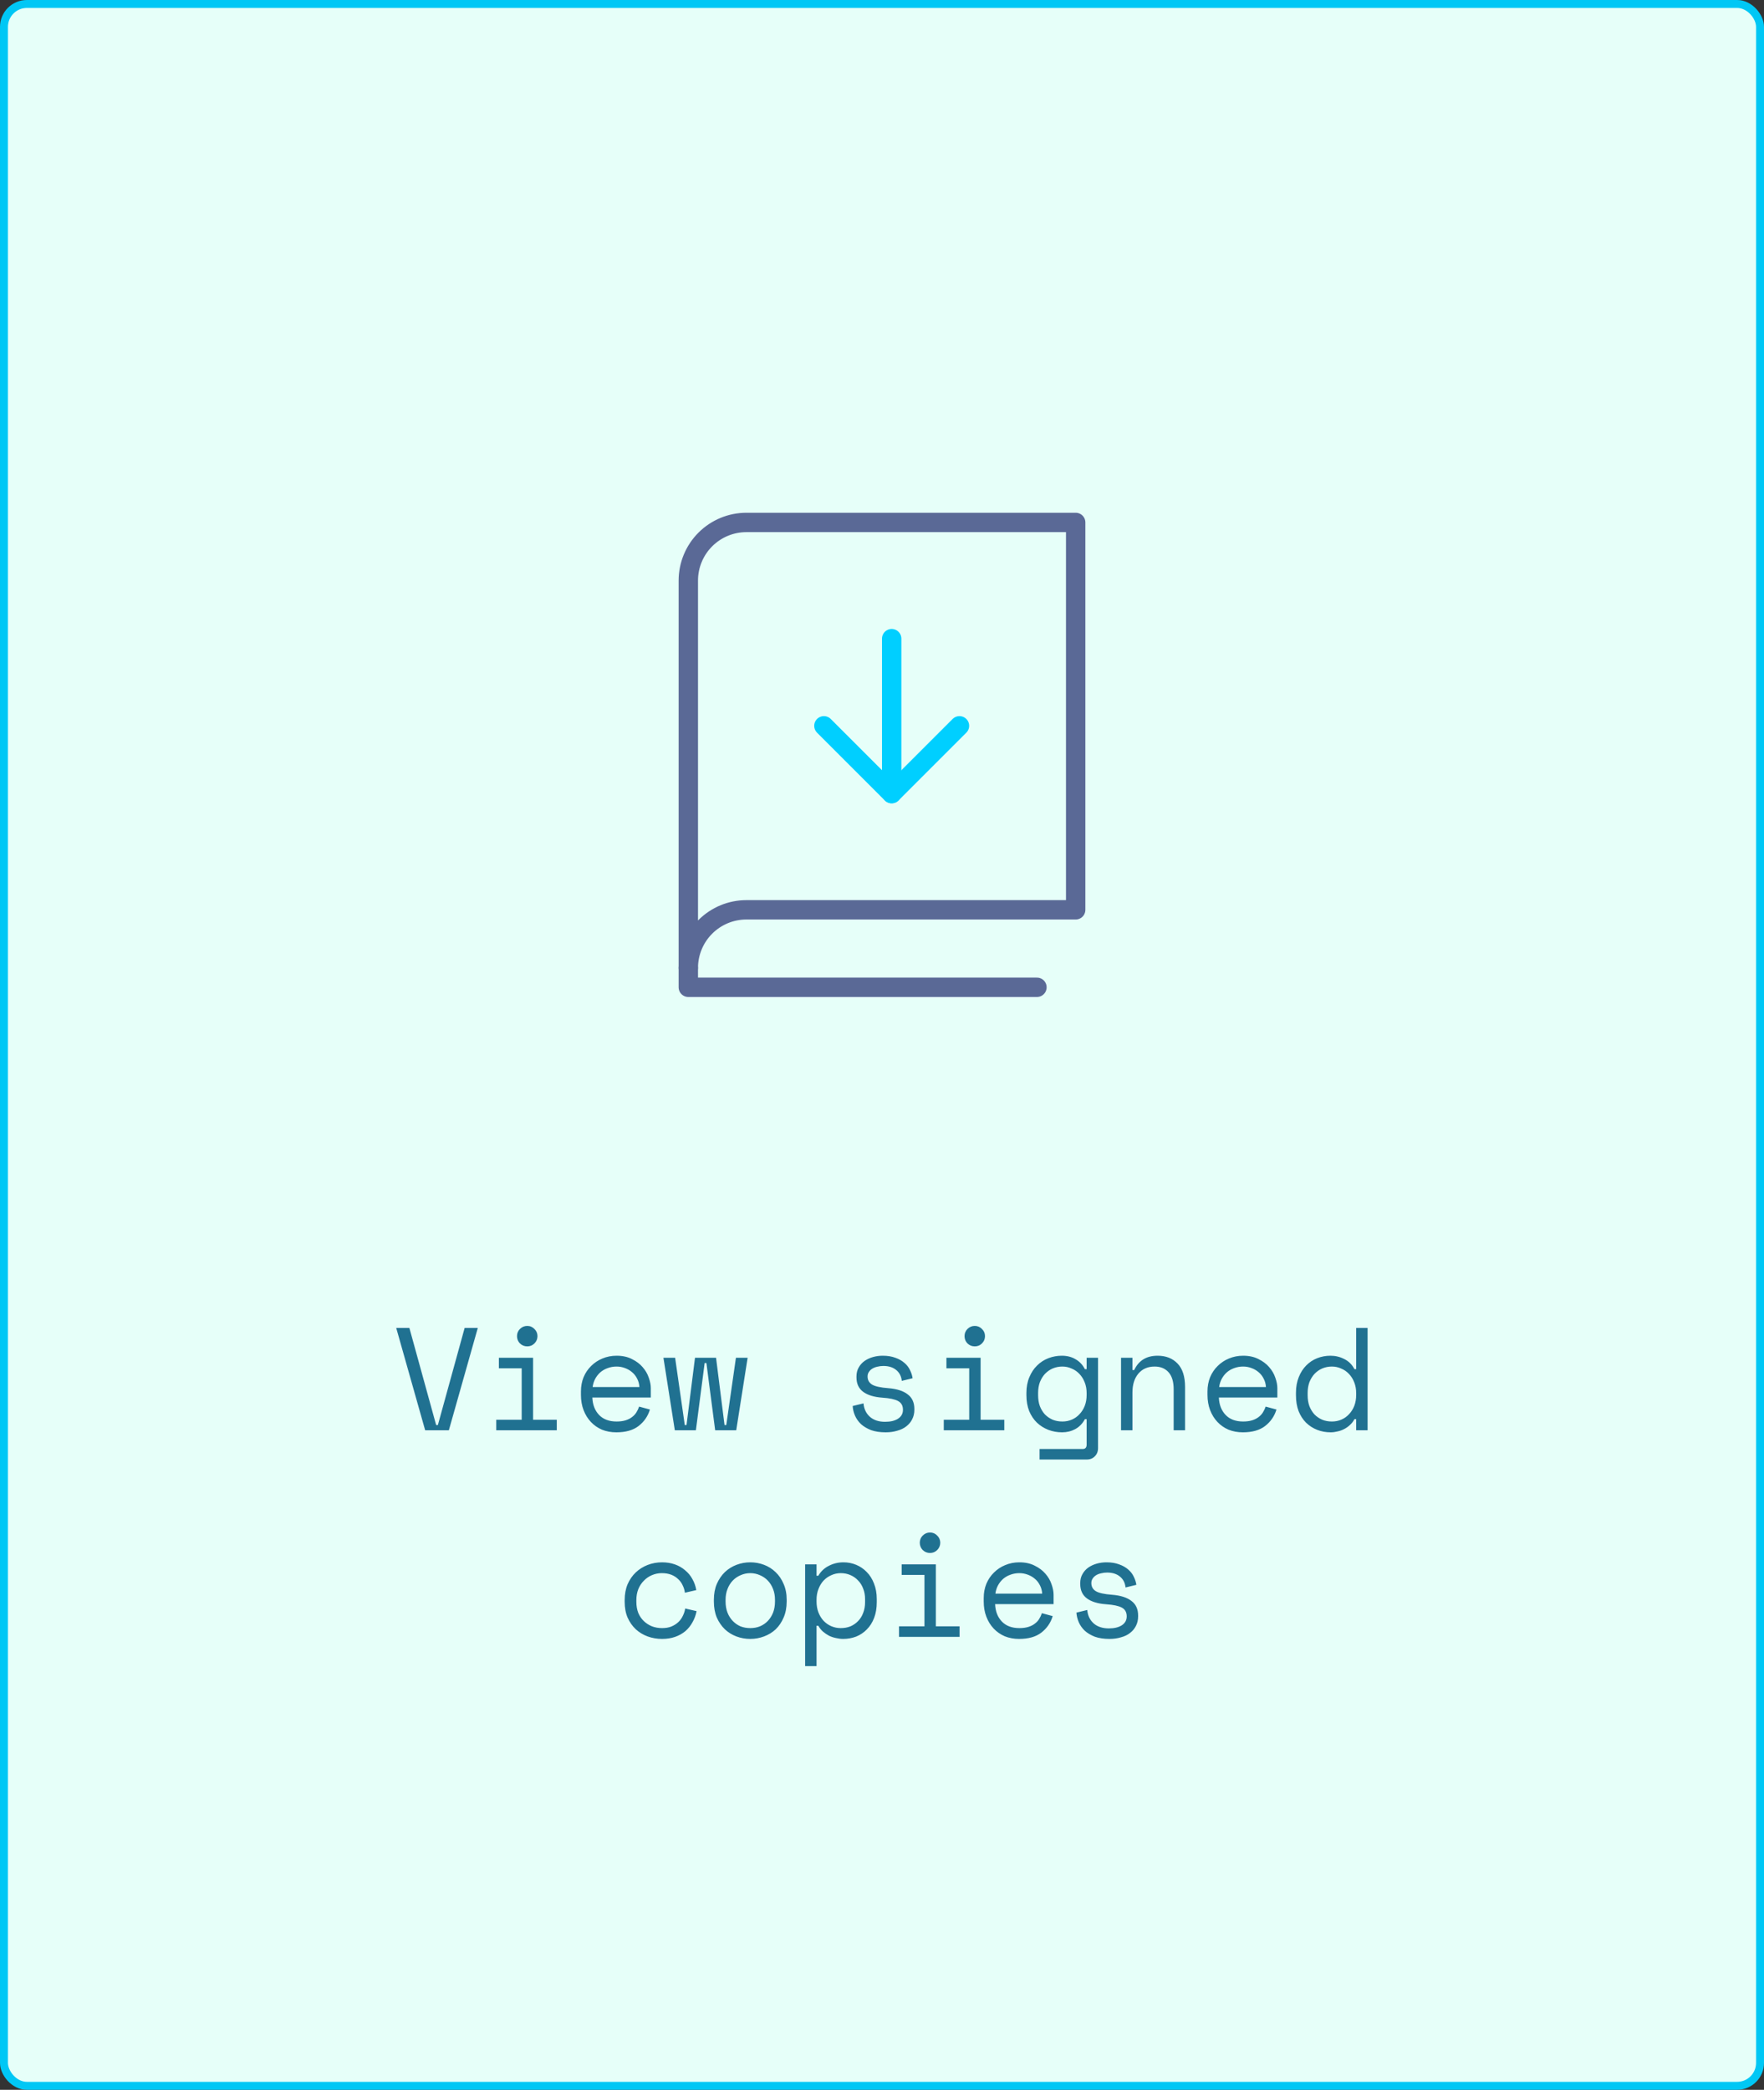 <svg width="222" height="263" viewBox="0 0 222 263" fill="none" xmlns="http://www.w3.org/2000/svg">
<rect x="0" y="0" width="222" height="263" fill="#333333" stroke="none"/>
<rect x="0.5" y="0.5" width="221" height="262" rx="2.884" fill="#E6FFF9" stroke="#00C7F5"/>
<path d="M49.865 167.122H51.521L54.888 179.338H55.108L58.475 167.122H60.131L56.488 180H53.508L49.865 167.122ZM65.066 168.153C65.066 167.797 65.189 167.497 65.434 167.251C65.692 166.994 65.999 166.865 66.354 166.865C66.71 166.865 67.01 166.994 67.256 167.251C67.513 167.497 67.642 167.797 67.642 168.153C67.642 168.508 67.513 168.815 67.256 169.072C67.01 169.318 66.71 169.44 66.354 169.44C65.999 169.44 65.692 169.318 65.434 169.072C65.189 168.815 65.066 168.508 65.066 168.153ZM62.454 178.675H65.655V172.2H62.785V170.875H67.09V178.675H70.07V180H62.454V178.675ZM74.546 175.879C74.583 176.787 74.865 177.516 75.392 178.068C75.92 178.62 76.656 178.896 77.6 178.896C78.029 178.896 78.403 178.847 78.722 178.749C79.041 178.651 79.311 178.516 79.532 178.344C79.765 178.173 79.949 177.976 80.084 177.756C80.231 177.523 80.347 177.277 80.433 177.02L81.794 177.388C81.537 178.234 81.059 178.927 80.359 179.467C79.673 179.994 78.741 180.258 77.563 180.258C76.913 180.258 76.312 180.147 75.76 179.926C75.221 179.693 74.755 179.368 74.362 178.951C73.97 178.534 73.663 178.038 73.442 177.461C73.222 176.885 73.111 176.247 73.111 175.548V175.107C73.111 174.469 73.222 173.874 73.442 173.322C73.675 172.77 73.994 172.298 74.399 171.906C74.804 171.501 75.276 171.188 75.816 170.967C76.368 170.734 76.962 170.618 77.6 170.618C78.348 170.618 78.992 170.759 79.532 171.041C80.084 171.311 80.531 171.648 80.875 172.053C81.23 172.457 81.488 172.899 81.647 173.377C81.819 173.856 81.905 174.297 81.905 174.702V175.879H74.546ZM77.6 171.979C77.195 171.979 76.815 172.047 76.46 172.181C76.116 172.304 75.809 172.482 75.54 172.715C75.282 172.948 75.067 173.224 74.896 173.543C74.736 173.849 74.632 174.187 74.583 174.555H80.47C80.445 174.162 80.347 173.807 80.176 173.488C80.016 173.169 79.802 172.899 79.532 172.678C79.274 172.457 78.974 172.286 78.63 172.163C78.299 172.04 77.956 171.979 77.6 171.979ZM92.654 180H90.005L88.901 171.538H88.68L87.577 180H84.927L83.493 170.875H84.964L86.178 179.338H86.399L87.466 170.875H90.115L91.182 179.338H91.403L92.617 170.875H94.089L92.654 180ZM109.185 173.23C109.185 173.672 109.369 174.009 109.737 174.242C110.117 174.475 110.804 174.628 111.798 174.702C112.865 174.788 113.674 175.045 114.226 175.474C114.79 175.891 115.072 176.505 115.072 177.314V177.424C115.072 177.866 114.98 178.265 114.796 178.62C114.625 178.964 114.379 179.258 114.06 179.503C113.754 179.749 113.374 179.933 112.92 180.055C112.478 180.19 111.994 180.258 111.466 180.258C110.755 180.258 110.142 180.166 109.627 179.982C109.124 179.785 108.701 179.534 108.357 179.227C108.026 178.908 107.775 178.553 107.603 178.16C107.431 177.756 107.333 177.351 107.309 176.946L108.67 176.615C108.732 177.314 109.001 177.878 109.48 178.308C109.958 178.725 110.596 178.933 111.393 178.933C112.067 178.933 112.607 178.804 113.012 178.547C113.429 178.277 113.637 177.903 113.637 177.424C113.637 176.909 113.435 176.541 113.03 176.321C112.625 176.1 111.969 175.959 111.062 175.898C110.007 175.824 109.198 175.579 108.633 175.162C108.069 174.745 107.787 174.138 107.787 173.34V173.23C107.787 172.801 107.879 172.427 108.063 172.108C108.247 171.777 108.492 171.501 108.799 171.28C109.118 171.059 109.474 170.894 109.866 170.783C110.258 170.673 110.669 170.618 111.099 170.618C111.699 170.618 112.227 170.704 112.681 170.875C113.134 171.035 113.515 171.249 113.821 171.519C114.128 171.777 114.361 172.077 114.52 172.421C114.692 172.764 114.802 173.107 114.851 173.451L113.49 173.782C113.429 173.193 113.19 172.733 112.773 172.402C112.368 172.071 111.834 171.906 111.172 171.906C110.915 171.906 110.663 171.936 110.418 171.998C110.185 172.047 109.976 172.126 109.792 172.237C109.608 172.347 109.461 172.488 109.351 172.66C109.24 172.819 109.185 173.009 109.185 173.23ZM121.388 168.153C121.388 167.797 121.51 167.497 121.756 167.251C122.013 166.994 122.32 166.865 122.676 166.865C123.031 166.865 123.332 166.994 123.577 167.251C123.835 167.497 123.963 167.797 123.963 168.153C123.963 168.508 123.835 168.815 123.577 169.072C123.332 169.318 123.031 169.44 122.676 169.44C122.32 169.44 122.013 169.318 121.756 169.072C121.51 168.815 121.388 168.508 121.388 168.153ZM118.775 178.675H121.976V172.2H119.107V170.875H123.411V178.675H126.392V180H118.775V178.675ZM136.754 178.602H136.534C136.239 179.154 135.835 179.571 135.32 179.853C134.817 180.123 134.265 180.258 133.664 180.258C133.051 180.258 132.474 180.153 131.935 179.945C131.395 179.736 130.917 179.436 130.5 179.043C130.095 178.651 129.77 178.166 129.525 177.59C129.292 177.001 129.175 176.333 129.175 175.585V175.29C129.175 174.555 129.298 173.898 129.543 173.322C129.788 172.733 130.113 172.243 130.518 171.85C130.923 171.446 131.395 171.139 131.935 170.931C132.474 170.722 133.038 170.618 133.627 170.618C134.289 170.618 134.866 170.765 135.356 171.059C135.859 171.341 136.252 171.758 136.534 172.31H136.754V170.875H138.189V182.244C138.189 182.661 138.055 183.005 137.785 183.275C137.527 183.544 137.19 183.679 136.773 183.679H130.831V182.355H136.258C136.589 182.355 136.754 182.171 136.754 181.803V178.602ZM133.701 178.896C134.13 178.896 134.529 178.816 134.896 178.657C135.264 178.498 135.583 178.271 135.853 177.976C136.135 177.682 136.356 177.333 136.515 176.928C136.675 176.511 136.754 176.051 136.754 175.548V175.327C136.754 174.837 136.675 174.389 136.515 173.984C136.356 173.567 136.135 173.212 135.853 172.917C135.583 172.623 135.258 172.396 134.878 172.237C134.51 172.065 134.118 171.979 133.701 171.979C133.271 171.979 132.867 172.059 132.486 172.218C132.119 172.378 131.794 172.605 131.511 172.899C131.242 173.193 131.027 173.543 130.868 173.948C130.72 174.352 130.647 174.8 130.647 175.29V175.585C130.647 176.1 130.72 176.56 130.868 176.965C131.027 177.369 131.242 177.719 131.511 178.013C131.794 178.295 132.119 178.516 132.486 178.675C132.854 178.823 133.259 178.896 133.701 178.896ZM142.518 180H141.083V170.875H142.518V172.421H142.739C143.303 171.219 144.284 170.618 145.682 170.618C146.737 170.618 147.577 170.949 148.203 171.611C148.828 172.261 149.141 173.242 149.141 174.555V180H147.706V174.849C147.706 173.892 147.491 173.175 147.062 172.697C146.633 172.218 146.05 171.979 145.314 171.979C144.444 171.979 143.757 172.28 143.254 172.881C142.763 173.469 142.518 174.26 142.518 175.254V180ZM153.396 175.879C153.433 176.787 153.715 177.516 154.242 178.068C154.77 178.62 155.506 178.896 156.45 178.896C156.879 178.896 157.253 178.847 157.572 178.749C157.891 178.651 158.161 178.516 158.382 178.344C158.615 178.173 158.799 177.976 158.933 177.756C159.081 177.523 159.197 177.277 159.283 177.02L160.644 177.388C160.387 178.234 159.908 178.927 159.209 179.467C158.523 179.994 157.591 180.258 156.413 180.258C155.763 180.258 155.162 180.147 154.61 179.926C154.071 179.693 153.605 179.368 153.212 178.951C152.82 178.534 152.513 178.038 152.292 177.461C152.072 176.885 151.961 176.247 151.961 175.548V175.107C151.961 174.469 152.072 173.874 152.292 173.322C152.525 172.77 152.844 172.298 153.249 171.906C153.654 171.501 154.126 171.188 154.665 170.967C155.217 170.734 155.812 170.618 156.45 170.618C157.198 170.618 157.842 170.759 158.382 171.041C158.933 171.311 159.381 171.648 159.725 172.053C160.08 172.457 160.338 172.899 160.497 173.377C160.669 173.856 160.755 174.297 160.755 174.702V175.879H153.396ZM156.45 171.979C156.045 171.979 155.665 172.047 155.309 172.181C154.966 172.304 154.659 172.482 154.39 172.715C154.132 172.948 153.917 173.224 153.746 173.543C153.586 173.849 153.482 174.187 153.433 174.555H159.32C159.295 174.162 159.197 173.807 159.025 173.488C158.866 173.169 158.651 172.899 158.382 172.678C158.124 172.457 157.824 172.286 157.48 172.163C157.149 172.04 156.806 171.979 156.45 171.979ZM170.676 178.602H170.455C170.308 178.884 170.118 179.129 169.885 179.338C169.664 179.546 169.419 179.718 169.149 179.853C168.892 179.988 168.616 180.086 168.321 180.147C168.027 180.221 167.745 180.258 167.475 180.258C166.862 180.258 166.292 180.153 165.764 179.945C165.237 179.736 164.771 179.436 164.366 179.043C163.974 178.651 163.661 178.166 163.428 177.59C163.207 177.001 163.097 176.333 163.097 175.585V175.29C163.097 174.555 163.213 173.898 163.446 173.322C163.679 172.733 163.992 172.243 164.384 171.85C164.777 171.446 165.237 171.139 165.764 170.931C166.292 170.722 166.85 170.618 167.438 170.618C168.064 170.618 168.646 170.759 169.186 171.041C169.738 171.311 170.161 171.734 170.455 172.31H170.676V167.122H172.111V180H170.676V178.602ZM167.622 178.896C168.051 178.896 168.45 178.816 168.818 178.657C169.186 178.498 169.505 178.271 169.775 177.976C170.057 177.682 170.277 177.333 170.437 176.928C170.596 176.511 170.676 176.051 170.676 175.548V175.327C170.676 174.837 170.596 174.389 170.437 173.984C170.277 173.567 170.057 173.212 169.775 172.917C169.505 172.623 169.18 172.396 168.8 172.237C168.432 172.065 168.039 171.979 167.622 171.979C167.193 171.979 166.788 172.059 166.408 172.218C166.04 172.378 165.715 172.605 165.433 172.899C165.163 173.193 164.949 173.543 164.789 173.948C164.642 174.352 164.568 174.8 164.568 175.29V175.585C164.568 176.1 164.642 176.56 164.789 176.965C164.949 177.369 165.163 177.719 165.433 178.013C165.715 178.295 166.04 178.516 166.408 178.675C166.776 178.823 167.181 178.896 167.622 178.896ZM87.666 202.762C87.568 203.265 87.396 203.731 87.151 204.16C86.918 204.59 86.617 204.964 86.249 205.283C85.881 205.589 85.452 205.828 84.962 206C84.471 206.172 83.925 206.258 83.324 206.258C82.686 206.258 82.079 206.153 81.503 205.945C80.939 205.736 80.442 205.436 80.013 205.043C79.584 204.639 79.24 204.148 78.983 203.572C78.737 202.995 78.615 202.333 78.615 201.585V201.364C78.615 200.628 78.737 199.966 78.983 199.377C79.24 198.789 79.584 198.292 80.013 197.887C80.442 197.482 80.939 197.17 81.503 196.949C82.079 196.728 82.686 196.618 83.324 196.618C83.901 196.618 84.434 196.704 84.925 196.875C85.415 197.047 85.844 197.292 86.212 197.611C86.593 197.918 86.899 198.286 87.132 198.715C87.377 199.144 87.543 199.61 87.629 200.113L86.194 200.444C86.157 200.125 86.065 199.819 85.918 199.524C85.783 199.218 85.593 198.954 85.348 198.733C85.115 198.5 84.827 198.316 84.483 198.181C84.14 198.047 83.741 197.979 83.287 197.979C82.846 197.979 82.429 198.065 82.036 198.237C81.656 198.396 81.319 198.629 81.025 198.936C80.73 199.23 80.497 199.586 80.326 200.003C80.166 200.42 80.086 200.874 80.086 201.364V201.585C80.086 202.1 80.166 202.566 80.326 202.983C80.497 203.388 80.73 203.731 81.025 204.013C81.319 204.295 81.662 204.516 82.055 204.675C82.447 204.823 82.87 204.896 83.324 204.896C83.778 204.896 84.17 204.829 84.502 204.694C84.845 204.547 85.133 204.363 85.366 204.142C85.612 203.909 85.802 203.645 85.936 203.351C86.084 203.057 86.182 202.75 86.231 202.431L87.666 202.762ZM99.004 201.548C99.004 202.308 98.875 202.983 98.617 203.572C98.372 204.148 98.041 204.639 97.624 205.043C97.207 205.436 96.716 205.736 96.152 205.945C95.6 206.153 95.024 206.258 94.423 206.258C93.81 206.258 93.227 206.153 92.675 205.945C92.123 205.736 91.639 205.436 91.222 205.043C90.805 204.639 90.468 204.148 90.21 203.572C89.965 202.983 89.842 202.308 89.842 201.548V201.327C89.842 200.579 89.965 199.917 90.21 199.34C90.468 198.752 90.805 198.255 91.222 197.85C91.651 197.446 92.142 197.139 92.694 196.931C93.246 196.722 93.822 196.618 94.423 196.618C95.024 196.618 95.6 196.722 96.152 196.931C96.704 197.139 97.189 197.446 97.606 197.85C98.035 198.255 98.372 198.752 98.617 199.34C98.875 199.917 99.004 200.579 99.004 201.327V201.548ZM94.423 204.896C94.864 204.896 95.269 204.823 95.637 204.675C96.017 204.516 96.348 204.289 96.63 203.995C96.912 203.7 97.133 203.351 97.293 202.946C97.452 202.529 97.532 202.063 97.532 201.548V201.327C97.532 200.837 97.452 200.389 97.293 199.984C97.133 199.567 96.912 199.212 96.63 198.917C96.348 198.623 96.017 198.396 95.637 198.237C95.257 198.065 94.852 197.979 94.423 197.979C93.994 197.979 93.589 198.065 93.209 198.237C92.829 198.396 92.497 198.623 92.215 198.917C91.933 199.212 91.713 199.567 91.553 199.984C91.394 200.389 91.314 200.837 91.314 201.327V201.548C91.314 202.063 91.394 202.529 91.553 202.946C91.713 203.351 91.933 203.7 92.215 203.995C92.497 204.289 92.822 204.516 93.19 204.675C93.57 204.823 93.981 204.896 94.423 204.896ZM102.762 209.679H101.327V196.875H102.762V198.31H102.983C103.302 197.758 103.743 197.341 104.307 197.059C104.872 196.765 105.485 196.618 106.147 196.618C106.711 196.618 107.245 196.722 107.748 196.931C108.25 197.139 108.692 197.439 109.072 197.832C109.465 198.224 109.771 198.709 109.992 199.285C110.225 199.862 110.341 200.518 110.341 201.254V201.622C110.341 202.37 110.231 203.032 110.01 203.608C109.79 204.185 109.483 204.669 109.091 205.062C108.71 205.454 108.263 205.755 107.748 205.963C107.232 206.159 106.687 206.258 106.11 206.258C105.816 206.258 105.515 206.221 105.209 206.147C104.902 206.086 104.608 205.988 104.326 205.853C104.056 205.706 103.805 205.534 103.572 205.338C103.339 205.129 103.142 204.884 102.983 204.602H102.762V209.679ZM105.816 204.896C106.257 204.896 106.662 204.823 107.03 204.675C107.398 204.516 107.717 204.295 107.987 204.013C108.269 203.731 108.483 203.388 108.631 202.983C108.79 202.578 108.87 202.124 108.87 201.622V201.254C108.87 200.763 108.79 200.322 108.631 199.929C108.483 199.524 108.269 199.181 107.987 198.899C107.717 198.605 107.392 198.378 107.012 198.218C106.644 198.059 106.245 197.979 105.816 197.979C105.387 197.979 104.988 198.065 104.62 198.237C104.252 198.396 103.927 198.623 103.645 198.917C103.375 199.212 103.161 199.567 103.001 199.984C102.842 200.389 102.762 200.837 102.762 201.327V201.548C102.762 202.051 102.842 202.511 103.001 202.928C103.161 203.333 103.375 203.682 103.645 203.976C103.927 204.271 104.252 204.498 104.62 204.657C104.988 204.816 105.387 204.896 105.816 204.896ZM115.756 194.153C115.756 193.797 115.878 193.497 116.124 193.251C116.381 192.994 116.688 192.865 117.043 192.865C117.399 192.865 117.7 192.994 117.945 193.251C118.202 193.497 118.331 193.797 118.331 194.153C118.331 194.508 118.202 194.815 117.945 195.072C117.7 195.318 117.399 195.44 117.043 195.44C116.688 195.44 116.381 195.318 116.124 195.072C115.878 194.815 115.756 194.508 115.756 194.153ZM113.143 204.675H116.344V198.2H113.474V196.875H117.779V204.675H120.76V206H113.143V204.675ZM125.235 201.879C125.272 202.787 125.554 203.516 126.082 204.068C126.609 204.62 127.345 204.896 128.289 204.896C128.719 204.896 129.093 204.847 129.411 204.749C129.73 204.651 130 204.516 130.221 204.344C130.454 204.173 130.638 203.976 130.773 203.756C130.92 203.523 131.036 203.277 131.122 203.02L132.484 203.388C132.226 204.234 131.748 204.927 131.049 205.467C130.362 205.994 129.43 206.258 128.252 206.258C127.602 206.258 127.002 206.147 126.45 205.926C125.91 205.693 125.444 205.368 125.051 204.951C124.659 204.534 124.352 204.038 124.132 203.461C123.911 202.885 123.801 202.247 123.801 201.548V201.107C123.801 200.469 123.911 199.874 124.132 199.322C124.365 198.77 124.684 198.298 125.088 197.906C125.493 197.501 125.965 197.188 126.505 196.967C127.057 196.734 127.652 196.618 128.289 196.618C129.037 196.618 129.681 196.759 130.221 197.041C130.773 197.311 131.22 197.648 131.564 198.053C131.92 198.457 132.177 198.899 132.337 199.377C132.508 199.856 132.594 200.297 132.594 200.702V201.879H125.235ZM128.289 197.979C127.885 197.979 127.504 198.047 127.149 198.181C126.805 198.304 126.499 198.482 126.229 198.715C125.971 198.948 125.757 199.224 125.585 199.543C125.426 199.849 125.321 200.187 125.272 200.555H131.159C131.135 200.162 131.036 199.807 130.865 199.488C130.705 199.169 130.491 198.899 130.221 198.678C129.963 198.457 129.663 198.286 129.319 198.163C128.988 198.04 128.645 197.979 128.289 197.979ZM137.346 199.23C137.346 199.672 137.53 200.009 137.898 200.242C138.278 200.475 138.965 200.628 139.958 200.702C141.025 200.788 141.835 201.045 142.387 201.474C142.951 201.891 143.233 202.505 143.233 203.314V203.424C143.233 203.866 143.141 204.265 142.957 204.62C142.785 204.964 142.54 205.258 142.221 205.503C141.914 205.749 141.534 205.933 141.08 206.055C140.639 206.19 140.155 206.258 139.627 206.258C138.916 206.258 138.303 206.166 137.787 205.982C137.285 205.785 136.862 205.534 136.518 205.227C136.187 204.908 135.936 204.553 135.764 204.16C135.592 203.756 135.494 203.351 135.47 202.946L136.831 202.615C136.892 203.314 137.162 203.878 137.64 204.308C138.119 204.725 138.756 204.933 139.554 204.933C140.228 204.933 140.768 204.804 141.172 204.547C141.589 204.277 141.798 203.903 141.798 203.424C141.798 202.909 141.596 202.541 141.191 202.321C140.786 202.1 140.13 201.959 139.222 201.898C138.168 201.824 137.358 201.579 136.794 201.162C136.23 200.745 135.948 200.138 135.948 199.34V199.23C135.948 198.801 136.04 198.427 136.224 198.108C136.408 197.777 136.653 197.501 136.96 197.28C137.279 197.059 137.634 196.894 138.027 196.783C138.419 196.673 138.83 196.618 139.259 196.618C139.86 196.618 140.388 196.704 140.841 196.875C141.295 197.035 141.675 197.249 141.982 197.519C142.288 197.777 142.522 198.077 142.681 198.421C142.853 198.764 142.963 199.107 143.012 199.451L141.651 199.782C141.589 199.193 141.35 198.733 140.933 198.402C140.529 198.071 139.995 197.906 139.333 197.906C139.075 197.906 138.824 197.936 138.579 197.998C138.346 198.047 138.137 198.126 137.953 198.237C137.769 198.347 137.622 198.488 137.512 198.66C137.401 198.819 137.346 199.009 137.346 199.23Z" fill="#207191"/>
<path d="M86.625 121.812C86.625 119.873 87.395 118.013 88.767 116.642C90.138 115.27 91.998 114.5 93.938 114.5H135.375V65.75H93.938C91.998 65.75 90.138 66.52 88.767 67.892C87.395 69.263 86.625 71.123 86.625 73.062V121.812Z" stroke="#5A6996" stroke-width="2.438" stroke-linecap="round" stroke-linejoin="round"/>
<path d="M86.625 121.812V124.25H130.5" stroke="#5A6996" stroke-width="2.438" stroke-linecap="round" stroke-linejoin="round"/>
<path d="M103.688 91.344L112.219 99.875L120.75 91.344" stroke="#00CFFF" stroke-width="2.438" stroke-linecap="round" stroke-linejoin="round"/>
<path d="M112.219 80.375V99.875" stroke="#00CFFF" stroke-width="2.438" stroke-linecap="round" stroke-linejoin="round"/>
</svg>
